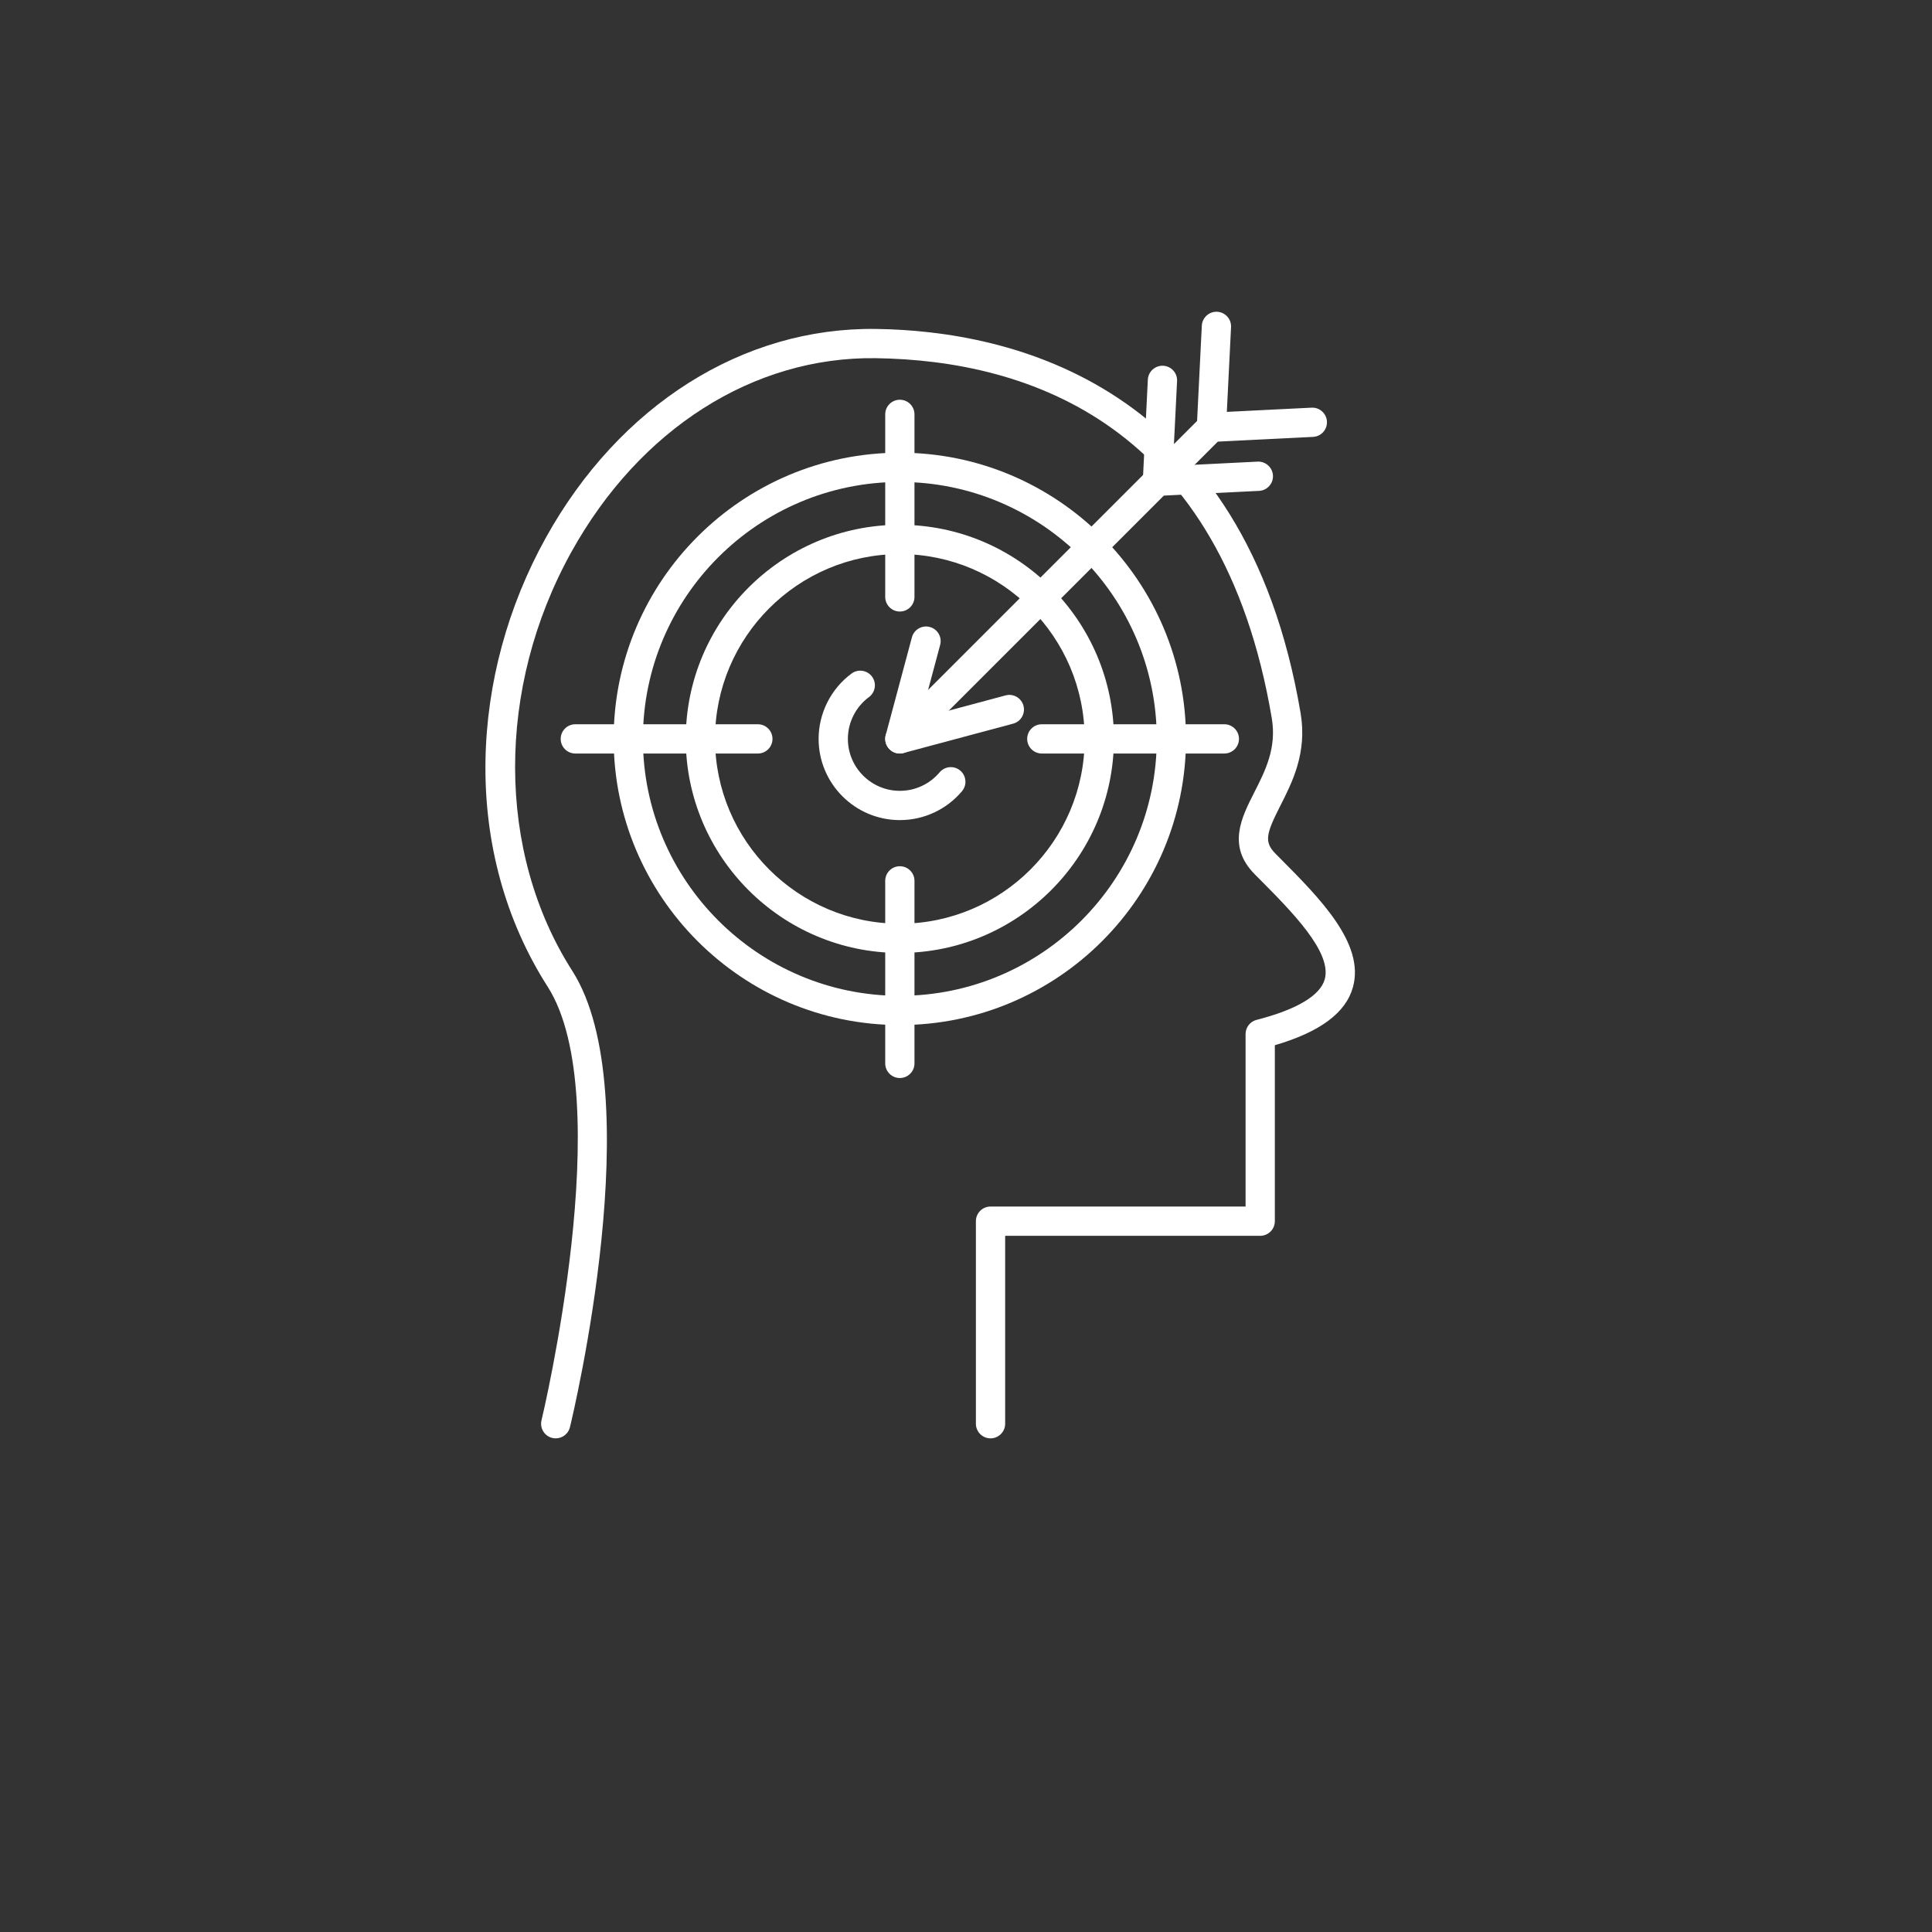 <svg xmlns="http://www.w3.org/2000/svg" xmlns:xlink="http://www.w3.org/1999/xlink" width="3000" zoomAndPan="magnify" viewBox="0 0 2250 2250" height="3000" preserveAspectRatio="xMidYMid meet" version="1.0"><rect x="0" y="0" width="2250" height="2250" fill="#333333" stroke="none"/><defs><clipPath id="e373781b0a"><path d="M 565 383 L 1578 383 L 1578 1675.223 L 565 1675.223 Z M 565 383 " clip-rule="nonzero"/></clipPath></defs><g clip-path="url(#e373781b0a)"><path fill="#ffffff" d="M 647.211 1675.105 C 645.879 1675.105 644.52 1674.957 643.188 1674.633 C 634.047 1672.414 628.426 1663.215 630.645 1654.074 C 631.562 1650.344 720.25 1278.797 637.953 1149.316 C 588.875 1072.758 563.762 981.586 565.387 885.684 C 566.895 795.988 591.242 706.207 635.793 626.012 C 721.461 471.801 865.199 380.957 1020.211 383.086 C 1177.023 385.215 1449.77 446.152 1514.699 830.691 C 1522.449 876.602 1505.027 910.887 1491.035 938.426 C 1474.586 970.789 1471.895 980.492 1485.473 994.219 L 1490.945 999.719 C 1537.184 1046.254 1589.574 1098.969 1575.668 1149.492 C 1567.414 1179.488 1537.598 1201.707 1484.676 1217.266 L 1484.676 1422.18 C 1484.676 1431.586 1477.043 1439.219 1467.637 1439.219 L 1170.605 1439.219 L 1170.605 1658.066 C 1170.605 1667.473 1162.973 1675.105 1153.566 1675.105 C 1144.156 1675.105 1136.523 1667.473 1136.523 1658.066 L 1136.523 1422.18 C 1136.523 1412.773 1144.156 1405.141 1153.566 1405.141 L 1450.598 1405.141 L 1450.598 1204.25 C 1450.598 1196.469 1455.863 1189.668 1463.406 1187.742 C 1510.117 1175.762 1537.598 1159.402 1542.805 1140.414 C 1551.473 1108.938 1504.496 1061.695 1466.777 1023.711 L 1461.277 1018.18 C 1428.855 985.492 1445.746 952.27 1460.656 922.957 C 1473.609 897.484 1486.98 871.156 1481.094 836.34 C 1423.32 494.227 1198.32 419.559 1019.734 417.133 C 877.418 415.242 745.039 499.461 665.582 642.547 C 577.574 800.961 578.02 992.68 666.676 1130.977 C 756.723 1272.703 667.594 1646.262 663.777 1662.09 C 661.883 1669.871 654.902 1675.105 647.211 1675.105 Z M 647.211 1675.105 " fill-opacity="1" fill-rule="nonzero"/></g><path fill="#ffffff" d="M 1047.957 1193.777 C 864.195 1193.777 714.656 1044.27 714.656 860.48 C 714.656 676.688 864.195 527.207 1047.957 527.207 C 1231.719 527.207 1381.227 676.715 1381.227 860.508 C 1381.227 1044.301 1231.719 1193.777 1047.957 1193.777 Z M 1047.957 561.285 C 882.98 561.285 748.734 695.5 748.734 860.508 C 748.734 1025.488 882.949 1159.73 1047.957 1159.73 C 1212.934 1159.73 1347.18 1025.516 1347.18 860.508 C 1347.18 695.5 1212.934 561.285 1047.957 561.285 Z M 1047.957 561.285 " fill-opacity="1" fill-rule="nonzero"/><path fill="#ffffff" d="M 1047.957 1109.793 C 910.488 1109.793 798.641 997.945 798.641 860.48 C 798.641 723.012 910.488 611.164 1047.957 611.164 C 1185.426 611.164 1297.273 723.012 1297.273 860.48 C 1297.273 997.977 1185.426 1109.793 1047.957 1109.793 Z M 1047.957 645.27 C 929.273 645.27 832.719 741.824 832.719 860.508 C 832.719 979.191 929.273 1075.746 1047.957 1075.746 C 1166.641 1075.746 1263.195 979.191 1263.195 860.508 C 1263.195 741.824 1166.641 645.27 1047.957 645.27 Z M 1047.957 645.27 " fill-opacity="1" fill-rule="nonzero"/><path fill="#ffffff" d="M 1047.957 712.184 C 1038.551 712.184 1030.918 704.551 1030.918 695.145 L 1030.918 482.57 C 1030.918 473.164 1038.551 465.531 1047.957 465.531 C 1057.363 465.531 1064.996 473.164 1064.996 482.57 L 1064.996 695.145 C 1064.996 704.551 1057.363 712.184 1047.957 712.184 Z M 1047.957 712.184 " fill-opacity="1" fill-rule="nonzero"/><path fill="#ffffff" d="M 1425.867 877.547 L 1213.289 877.547 C 1203.883 877.547 1196.25 869.914 1196.25 860.508 C 1196.25 851.102 1203.883 843.469 1213.289 843.469 L 1425.867 843.469 C 1435.273 843.469 1442.906 851.102 1442.906 860.508 C 1442.906 869.914 1435.301 877.547 1425.867 877.547 Z M 1425.867 877.547 " fill-opacity="1" fill-rule="nonzero"/><path fill="#ffffff" d="M 1047.957 1255.457 C 1038.551 1255.457 1030.918 1247.824 1030.918 1238.418 L 1030.918 1025.84 C 1030.918 1016.434 1038.551 1008.801 1047.957 1008.801 C 1057.363 1008.801 1064.996 1016.434 1064.996 1025.84 L 1064.996 1238.418 C 1064.996 1247.824 1057.363 1255.457 1047.957 1255.457 Z M 1047.957 1255.457 " fill-opacity="1" fill-rule="nonzero"/><path fill="#ffffff" d="M 882.625 877.547 L 670.02 877.547 C 660.613 877.547 652.98 869.914 652.98 860.508 C 652.98 851.102 660.613 843.469 670.02 843.469 L 882.594 843.469 C 892 843.469 899.633 851.102 899.633 860.508 C 899.633 869.914 892.031 877.547 882.625 877.547 Z M 882.625 877.547 " fill-opacity="1" fill-rule="nonzero"/><path fill="#ffffff" d="M 1047.957 955.082 C 995.805 955.082 953.355 912.66 953.355 860.48 C 953.355 830.602 967.703 802.145 991.723 784.395 C 999.293 778.805 1009.945 780.398 1015.566 787.973 C 1021.156 795.547 1019.559 806.227 1011.984 811.816 C 996.602 823.176 987.434 841.367 987.434 860.48 C 987.434 893.848 1014.59 921.004 1047.957 921.004 C 1065.855 921.004 1082.715 913.164 1094.254 899.469 C 1100.316 892.277 1111.055 891.332 1118.273 897.398 C 1125.461 903.461 1126.41 914.199 1120.344 921.418 C 1102.301 942.836 1075.941 955.082 1047.957 955.082 Z M 1047.957 955.082 " fill-opacity="1" fill-rule="nonzero"/><path fill="#ffffff" d="M 1047.957 877.547 C 1043.609 877.547 1039.23 875.891 1035.918 872.547 C 1029.262 865.891 1029.262 855.094 1035.918 848.438 L 1398.77 485.586 C 1405.426 478.93 1416.223 478.93 1422.879 485.586 C 1429.535 492.242 1429.535 503.039 1422.879 509.695 L 1059.996 872.547 C 1056.684 875.859 1052.305 877.547 1047.957 877.547 Z M 1047.957 877.547 " fill-opacity="1" fill-rule="nonzero"/><path fill="#ffffff" d="M 1047.957 877.547 C 1043.492 877.547 1039.141 875.801 1035.918 872.547 C 1031.598 868.23 1029.941 861.957 1031.508 856.102 L 1062.008 742.238 C 1064.434 733.156 1073.781 727.746 1082.863 730.199 C 1091.945 732.625 1097.359 741.973 1094.902 751.055 L 1072.035 836.398 L 1171.078 809.863 C 1180.16 807.438 1189.508 812.82 1191.934 821.902 C 1194.359 830.984 1188.973 840.332 1179.891 842.758 L 1052.336 876.926 C 1050.914 877.34 1049.438 877.547 1047.957 877.547 Z M 1047.957 877.547 " fill-opacity="1" fill-rule="nonzero"/><path fill="#ffffff" d="M 1410.809 514.695 C 1406.312 514.695 1401.965 512.922 1398.77 509.695 C 1395.367 506.293 1393.562 501.621 1393.801 496.797 L 1399.625 379.27 C 1400.102 369.863 1408.176 362.613 1417.496 363.09 C 1426.902 363.562 1434.148 371.547 1433.676 380.957 L 1428.766 479.672 L 1527.48 474.762 C 1536.797 474.285 1544.875 481.535 1545.348 490.941 C 1545.82 500.348 1538.574 508.336 1529.168 508.809 L 1411.668 514.637 C 1411.371 514.664 1411.105 514.695 1410.809 514.695 Z M 1410.809 514.695 " fill-opacity="1" fill-rule="nonzero"/><path fill="#ffffff" d="M 1347.949 577.527 C 1343.449 577.527 1339.102 575.754 1335.906 572.527 C 1332.504 569.125 1330.699 564.453 1330.938 559.629 L 1336.766 442.133 C 1337.238 432.723 1345.316 425.508 1354.633 425.949 C 1364.039 426.422 1371.289 434.41 1370.812 443.816 L 1365.902 542.531 L 1464.617 537.621 C 1473.906 537.148 1482.012 544.395 1482.484 553.805 C 1482.961 563.211 1475.711 571.195 1466.305 571.672 L 1348.805 577.496 C 1348.508 577.527 1348.242 577.527 1347.949 577.527 Z M 1347.949 577.527 " fill-opacity="1" fill-rule="nonzero"/></svg>